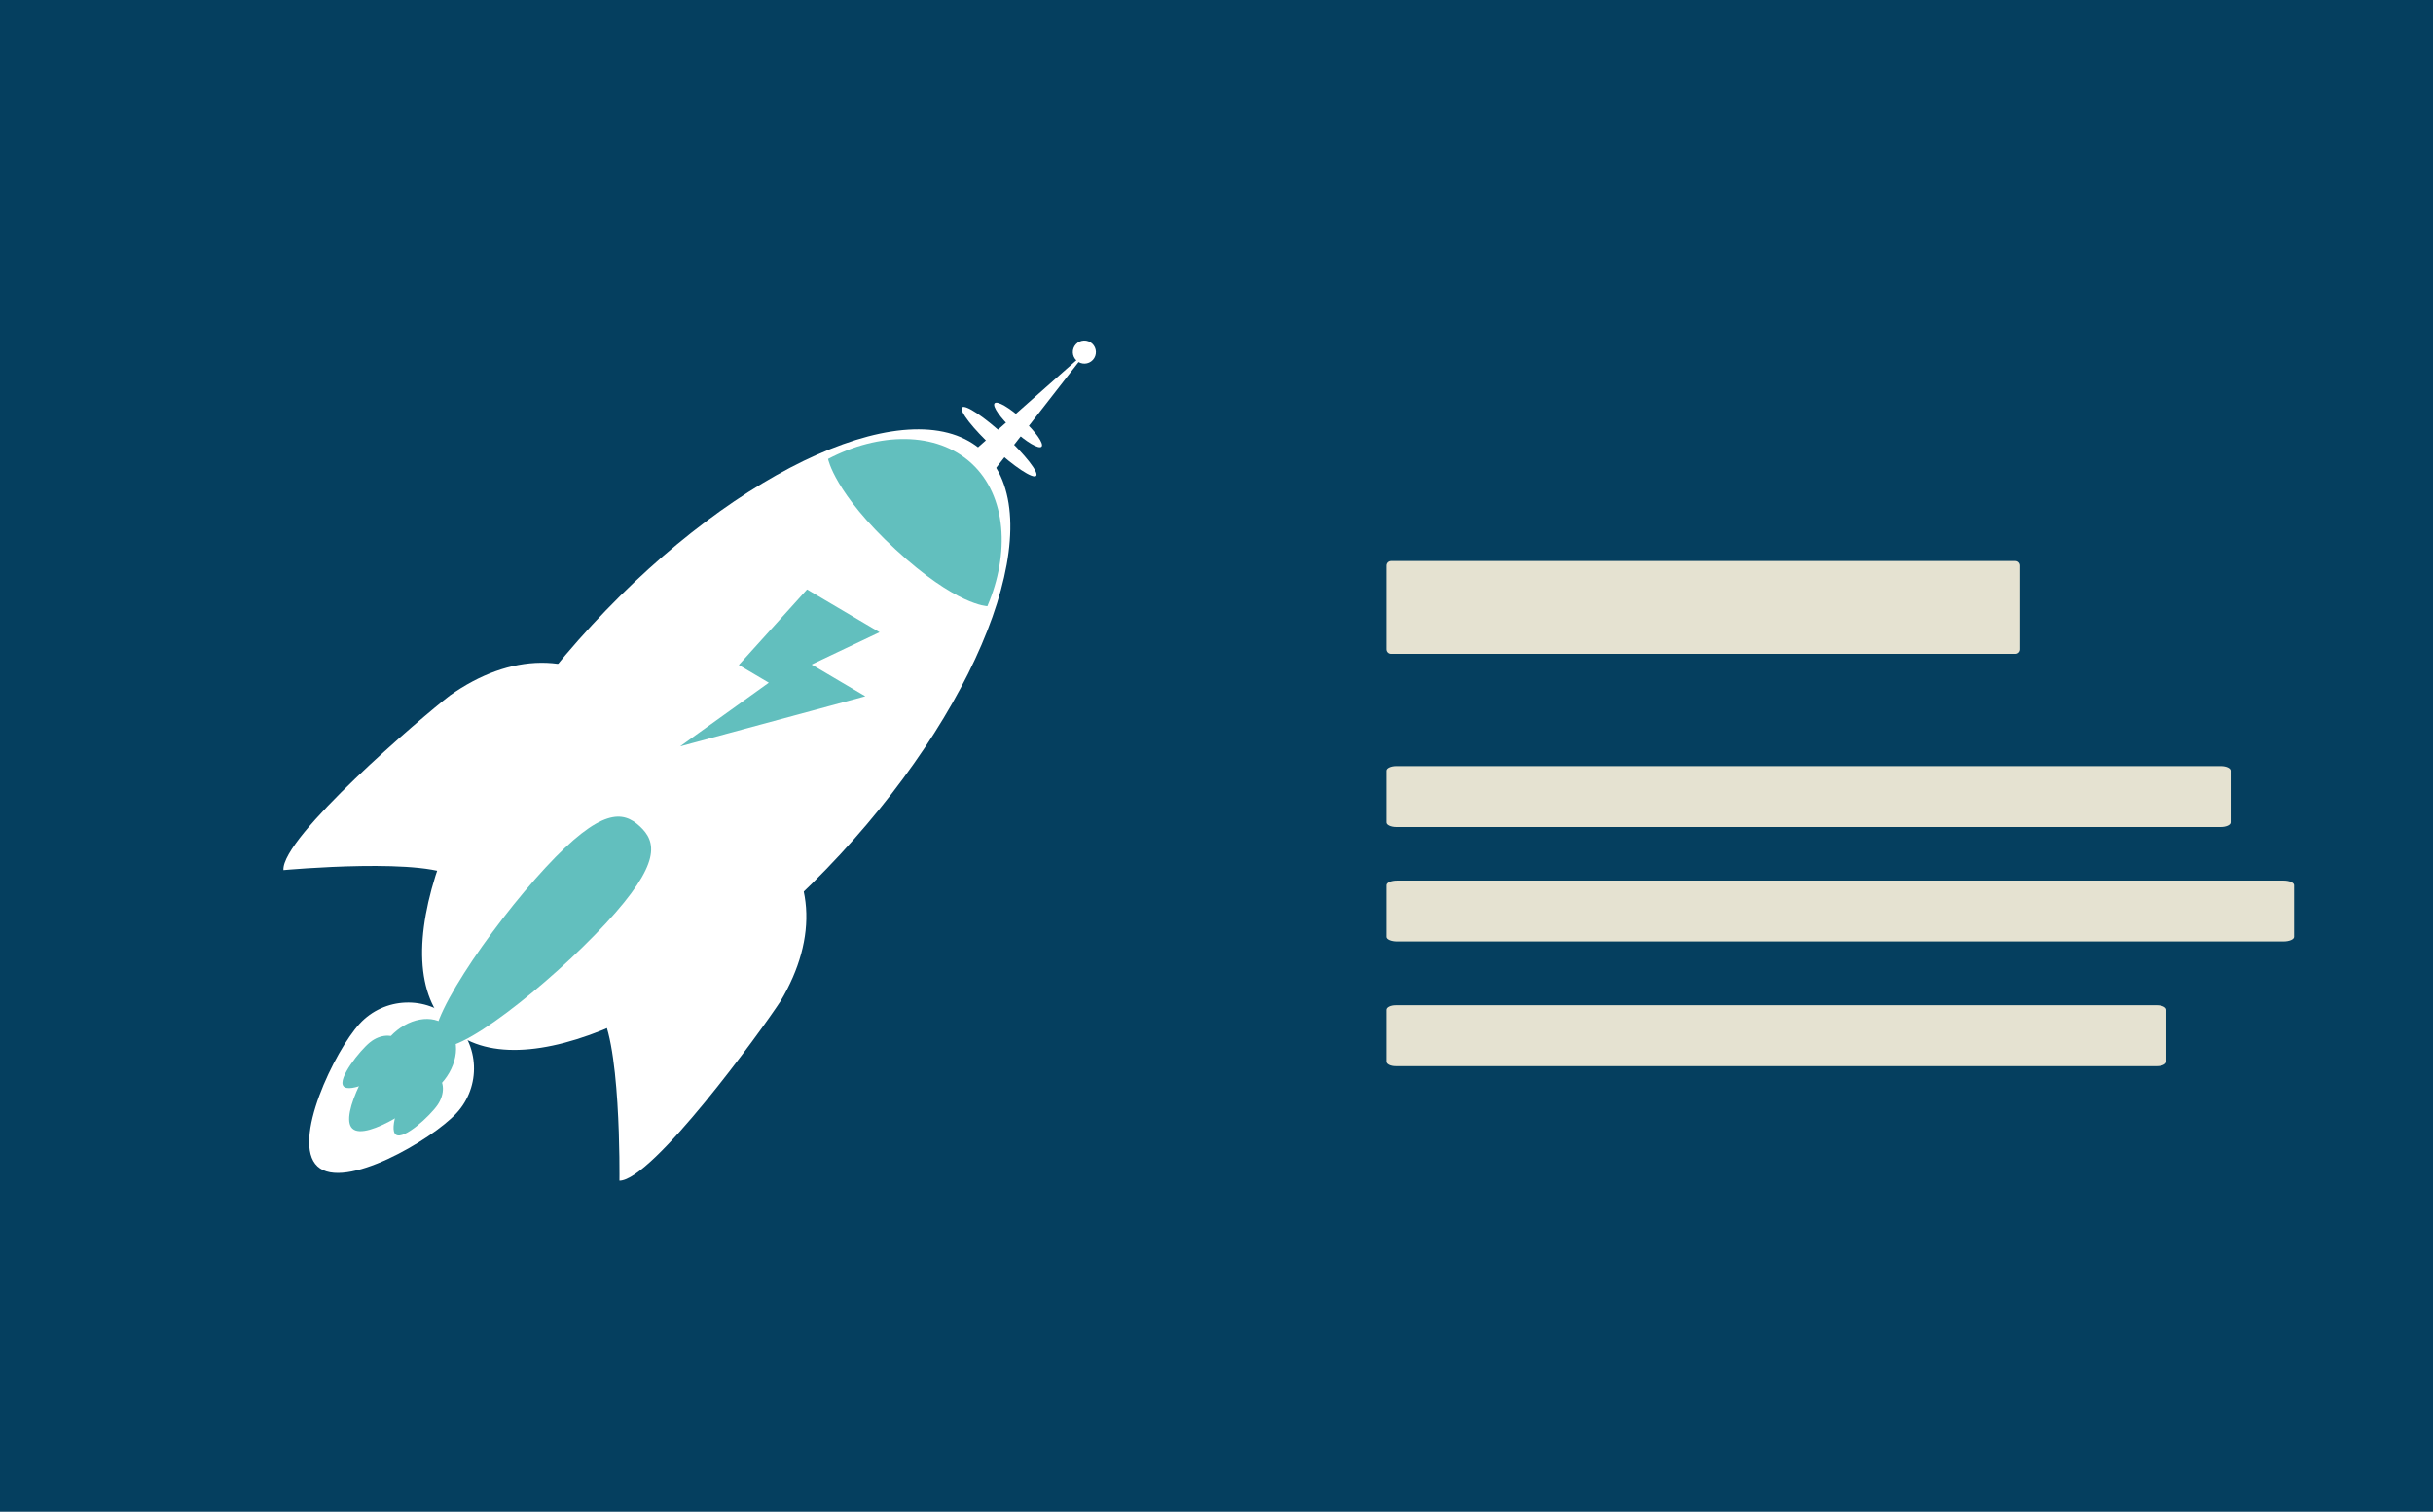 <?xml version="1.0" encoding="utf-8"?>
<!-- Generator: Adobe Illustrator 15.0.0, SVG Export Plug-In . SVG Version: 6.00 Build 0)  -->
<!DOCTYPE svg PUBLIC "-//W3C//DTD SVG 1.1//EN" "http://www.w3.org/Graphics/SVG/1.1/DTD/svg11.dtd">
<svg version="1.1" id="Layer_1" xmlns="http://www.w3.org/2000/svg" xmlns:xlink="http://www.w3.org/1999/xlink" x="0px" y="0px"
	 width="1557.135px" height="967.748px" viewBox="0 0 1557.135 967.748" enable-background="new 0 0 1557.135 967.748"
	 xml:space="preserve">
<rect fill="#053F5F" width="1557.135" height="967.748"/>
<path fill="#FFFFFF" d="M537.793,546.881c-94.227,101.916-206.165,151.662-250.019,111.116
	c-43.86-40.551-3.03-156.053,91.198-257.945c94.233-101.925,206.176-151.66,250.03-111.109
	C672.857,329.492,632.031,444.975,537.793,546.881"/>
<path fill="#FFFFFF" d="M292.16,712.586c-15.825,17.104-71.859,49.891-88.974,34.071c-17.101-15.818,11.191-74.252,27.015-91.352
	c15.816-17.1,42.509-18.159,59.617-2.34C306.924,668.782,307.969,695.483,292.16,712.586"/>
<path fill="#62BFBE" d="M282.361,693.733c-11.044,11.95-47.81,37.073-56.811,28.741c-8.997-8.32,13.154-46.942,24.207-58.88
	c11.04-11.957,27.312-14.901,36.308-6.575C295.076,665.346,293.42,681.788,282.361,693.733"/>
<path fill="#62BFBE" d="M280.067,707.296c-4.745,6.929-21.572,22.589-26.646,19.091c-5.064-3.478,3.51-24.792,8.282-31.718
	c4.757-6.94,12.732-9.733,17.817-6.246C284.59,691.91,284.83,700.356,280.067,707.296"/>
<path fill="#62BFBE" d="M236.778,667.271c-6.524,5.27-20.837,23.266-16.95,28.051c3.851,4.791,24.45-5.44,30.979-10.731
	c6.535-5.289,8.706-13.463,4.829-18.256C251.763,661.559,243.314,661.97,236.778,667.271"/>
<path fill="#FFFFFF" d="M404.447,558.171c-29.756,32.176-79.97,34.145-112.152,4.391c-15.497-14.328-110.887-5.565-110.887-5.565
	c-1.417-21.02,88.386-97.89,106.564-111.816c38.297-27.104,79.896-28.921,112.067,0.831
	C432.234,475.772,434.196,525.978,404.447,558.171"/>
<path fill="#FFFFFF" d="M377.835,533.565c-29.76,32.18-27.795,82.388,4.39,112.145c15.492,14.324,14.223,110.113,14.223,110.113
	c21.064-0.226,90.671-95.774,103.138-114.982c24.024-40.304,22.584-81.922-9.601-111.679
	C457.797,499.41,407.585,501.379,377.835,533.565"/>
<path fill="#62BFBE" d="M621.837,296.683c-22.549-20.848-59.501-19.863-91.864-2.896c0,0,4.083,21.818,43.115,57.899
	c39.029,36.081,58.83,36.351,58.83,36.351C646.299,354.46,644.38,317.529,621.837,296.683"/>
<polygon fill="#FFFFFF" points="620.32,291.315 634.032,303.995 696.327,224.03 "/>
<path fill="#FFFFFF" d="M699.435,230.407c-2.784,2.994-7.459,3.181-10.453,0.406c-2.998-2.773-3.193-7.447-0.411-10.451
	c2.765-2.994,7.453-3.175,10.439-0.412C702.022,222.729,702.191,227.413,699.435,230.407"/>
<path fill="#FFFFFF" d="M636.57,258.155c-1.678,1.8,3.695,9.479,11.975,17.154c8.293,7.68,16.39,12.421,18.056,10.611
	c1.673-1.807-3.7-9.489-11.989-17.161C646.321,261.098,638.241,256.332,636.57,258.155"/>
<path fill="#FFFFFF" d="M615.688,260.798c-1.955,2.121,7.053,13.684,20.147,25.781c13.093,12.109,25.302,20.193,27.291,18.043
	c1.952-2.113-7.063-13.651-20.16-25.754C629.868,266.753,617.667,258.679,615.688,260.798"/>
<path fill="#62BFBE" d="M387.721,591.116c-35.81,38.675-97.315,87.731-107.968,77.87c-10.65-9.867,33.573-74.933,69.388-113.597
	c35.817-38.671,49.665-36.298,60.328-26.429C420.118,538.821,423.547,552.454,387.721,591.116"/>
<polygon fill="#62BFBE" points="516.515,377.33 562.917,404.733 519.418,425.398 553.822,445.717 435.244,477.79 492.041,437.038 
	472.845,425.698 "/>
<path fill="#E5E2D1" d="M1386.464,679.585c0,1.61-2.619,2.919-5.837,2.919H893.034c-3.219,0-5.834-1.309-5.834-2.919V646.43
	c0-1.611,2.615-2.919,5.834-2.919h487.593c3.218,0,5.837,1.308,5.837,2.919V679.585z"/>
<path fill="#E5E2D1" d="M1292.95,415.656c0,1.612-1.309,2.918-2.918,2.918H890.12c-1.61,0-2.92-1.306-2.92-2.918v-53.587
	c0-1.616,1.31-2.918,2.92-2.918h399.912c1.609,0,2.918,1.302,2.918,2.918V415.656z"/>
<path fill="#E5E2D1" d="M1427.597,526.501c0,1.611-2.834,2.919-6.319,2.919H893.517c-3.487,0-6.315-1.308-6.315-2.919v-33.155
	c0-1.609,2.828-2.919,6.315-2.919h527.761c3.485,0,6.319,1.31,6.319,2.919V526.501z"/>
<path fill="#E5E2D1" d="M1468.218,599.768c0,1.61-3.047,2.918-6.795,2.918H893.991c-3.748,0-6.791-1.308-6.791-2.918v-33.155
	c0-1.61,3.043-2.919,6.791-2.919h567.432c3.748,0,6.795,1.309,6.795,2.919V599.768z"/>
</svg>
